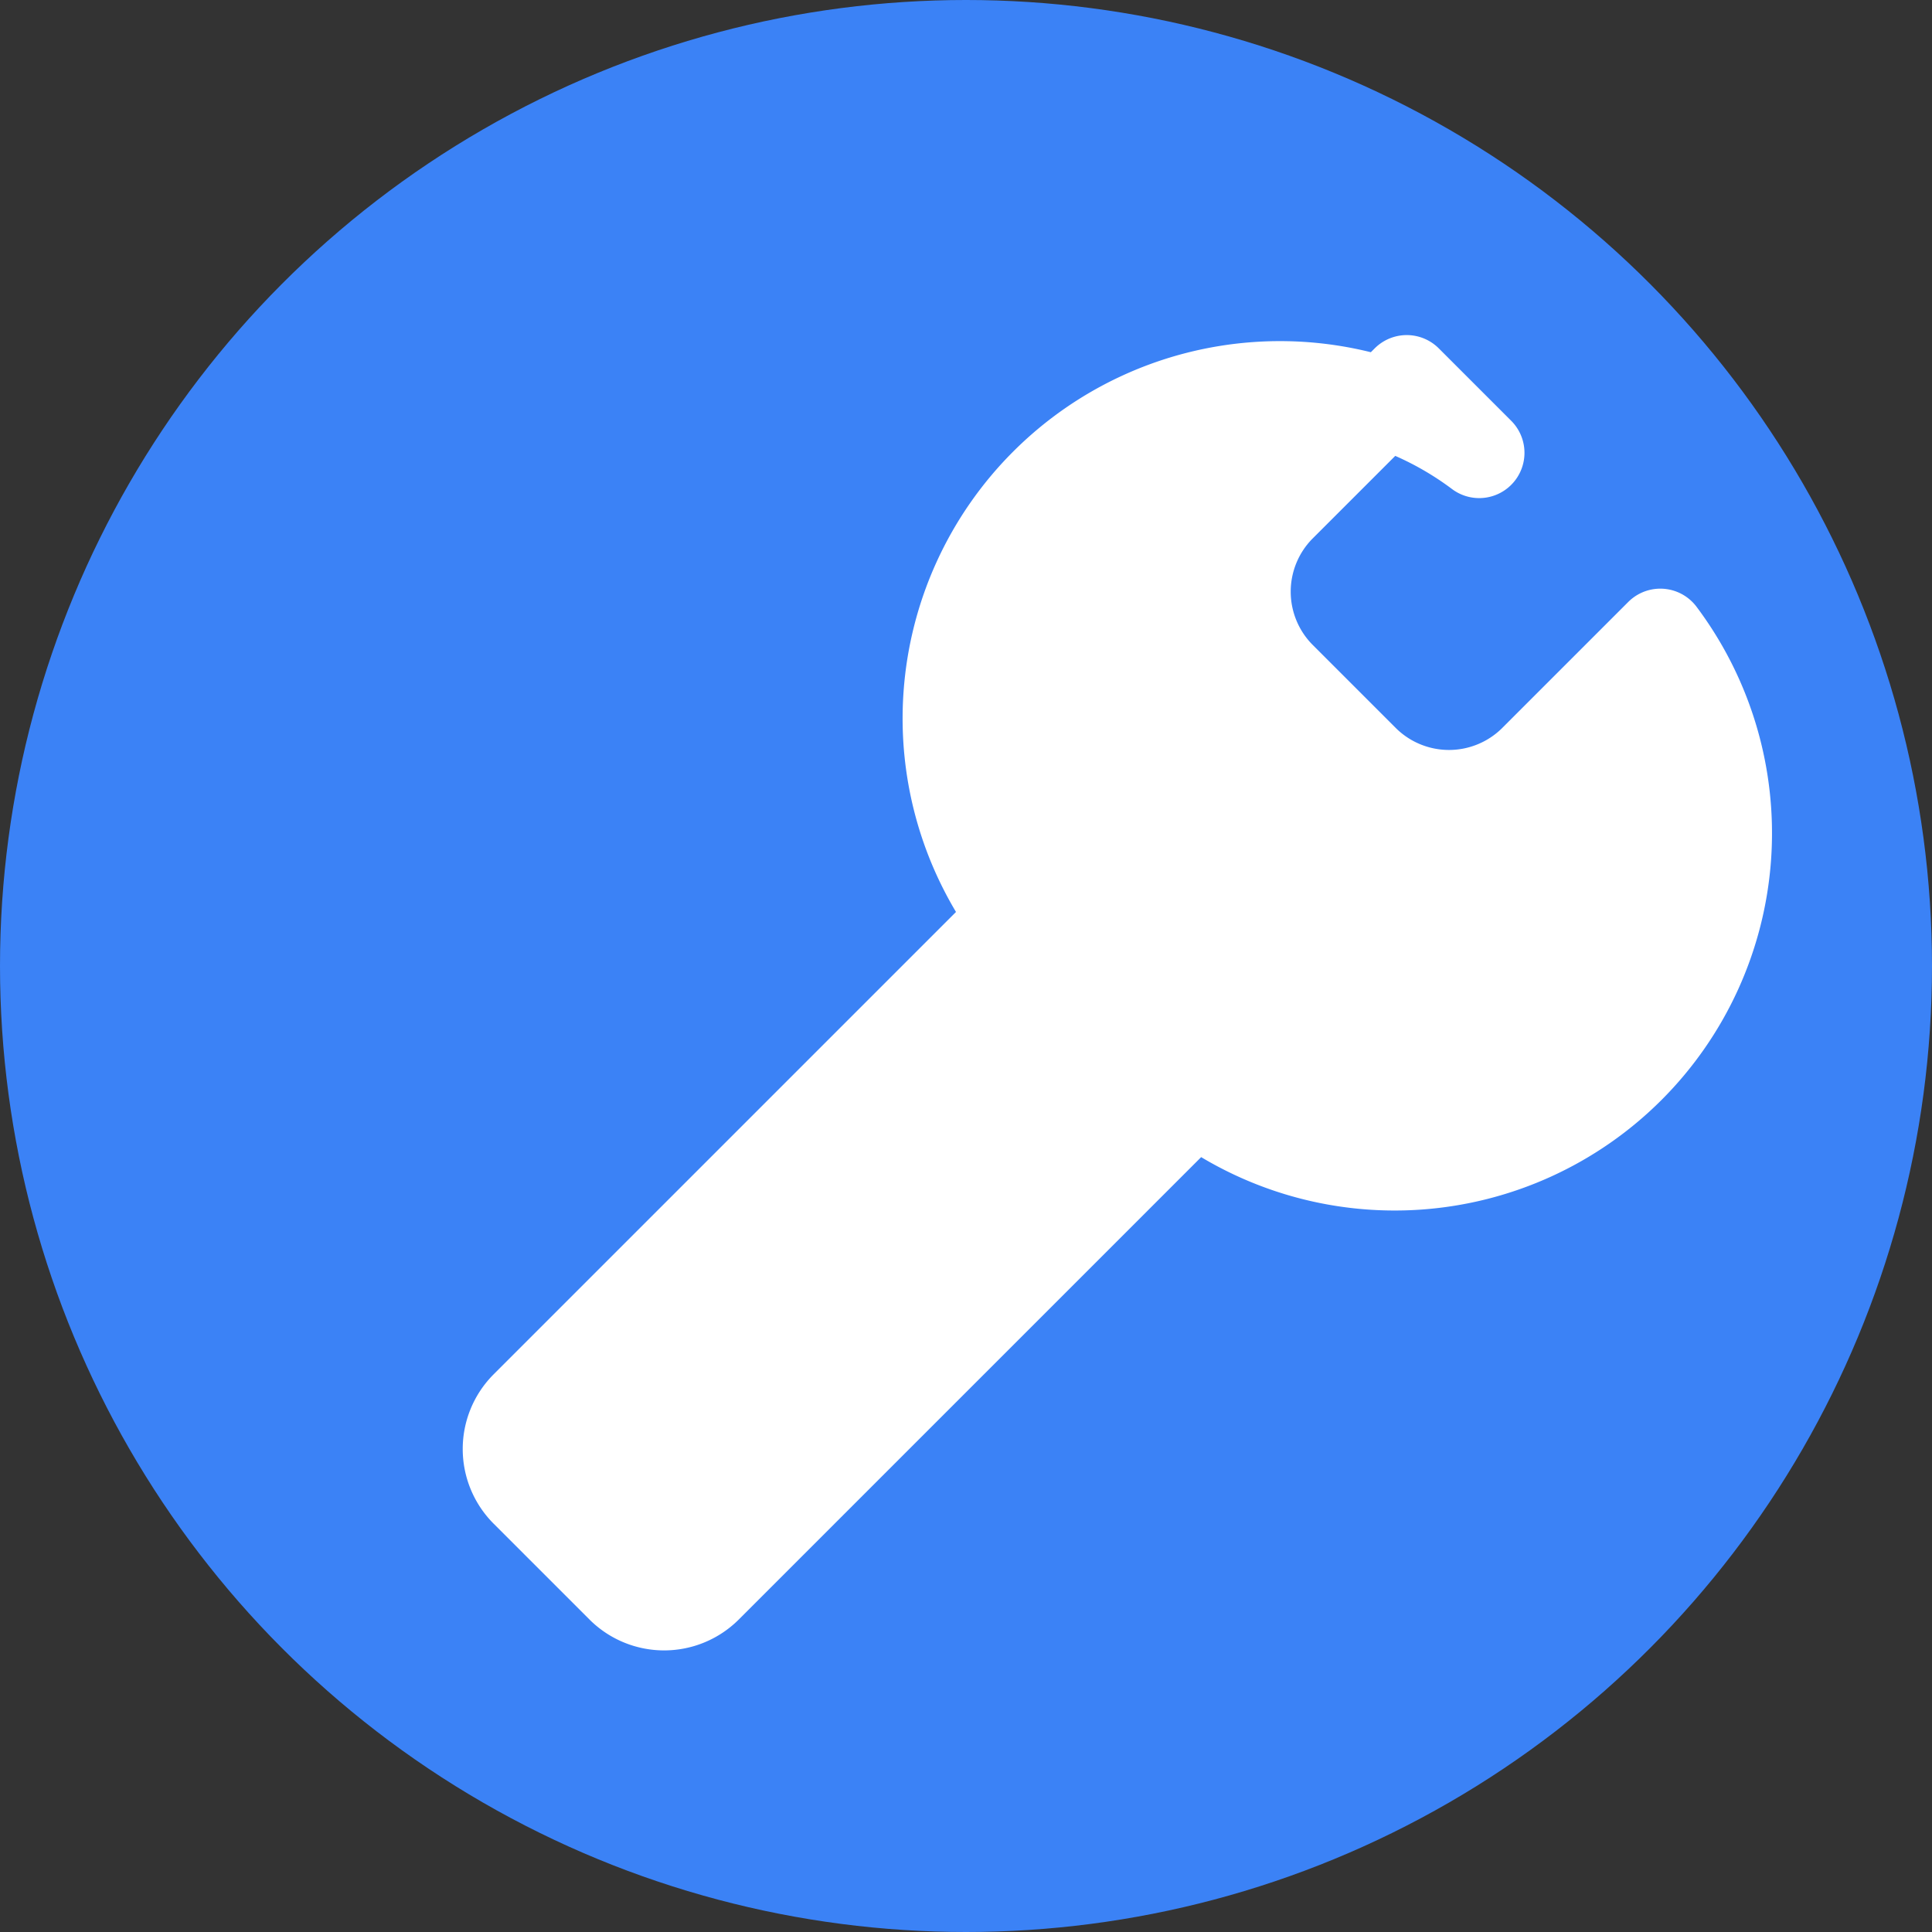 <?xml version="1.0" encoding="UTF-8"?>
<svg width="32" height="32" viewBox="0 0 32 32" fill="none" xmlns="http://www.w3.org/2000/svg">
  <rect x="0" y="0" width="32" height="32" fill="#333333" stroke="none"/>
  <!-- Fondo circular -->
  <circle cx="16" cy="16" r="16" fill="#3b82f6"/>
  
  <!-- Icono de herramienta (llave inglesa) -->
  <path d="M24.5 7.5a5.5 5.5 0 0 0-7.7 7.7L8.7 23.3a1 1 0 0 0 0 1.4l1.6 1.6a1 1 0 0 0 1.4 0l8.1-8.1a5.5 5.5 0 0 0 7.7-7.7l-2.1 2.1a2 2 0 0 1-2.8 0l-1.4-1.4a2 2 0 0 1 0-2.8l2.1-2.1z" 
        fill="white" 
        stroke="white" 
        stroke-width="1.5" 
        stroke-linecap="round" 
        stroke-linejoin="round"/>
</svg> 
